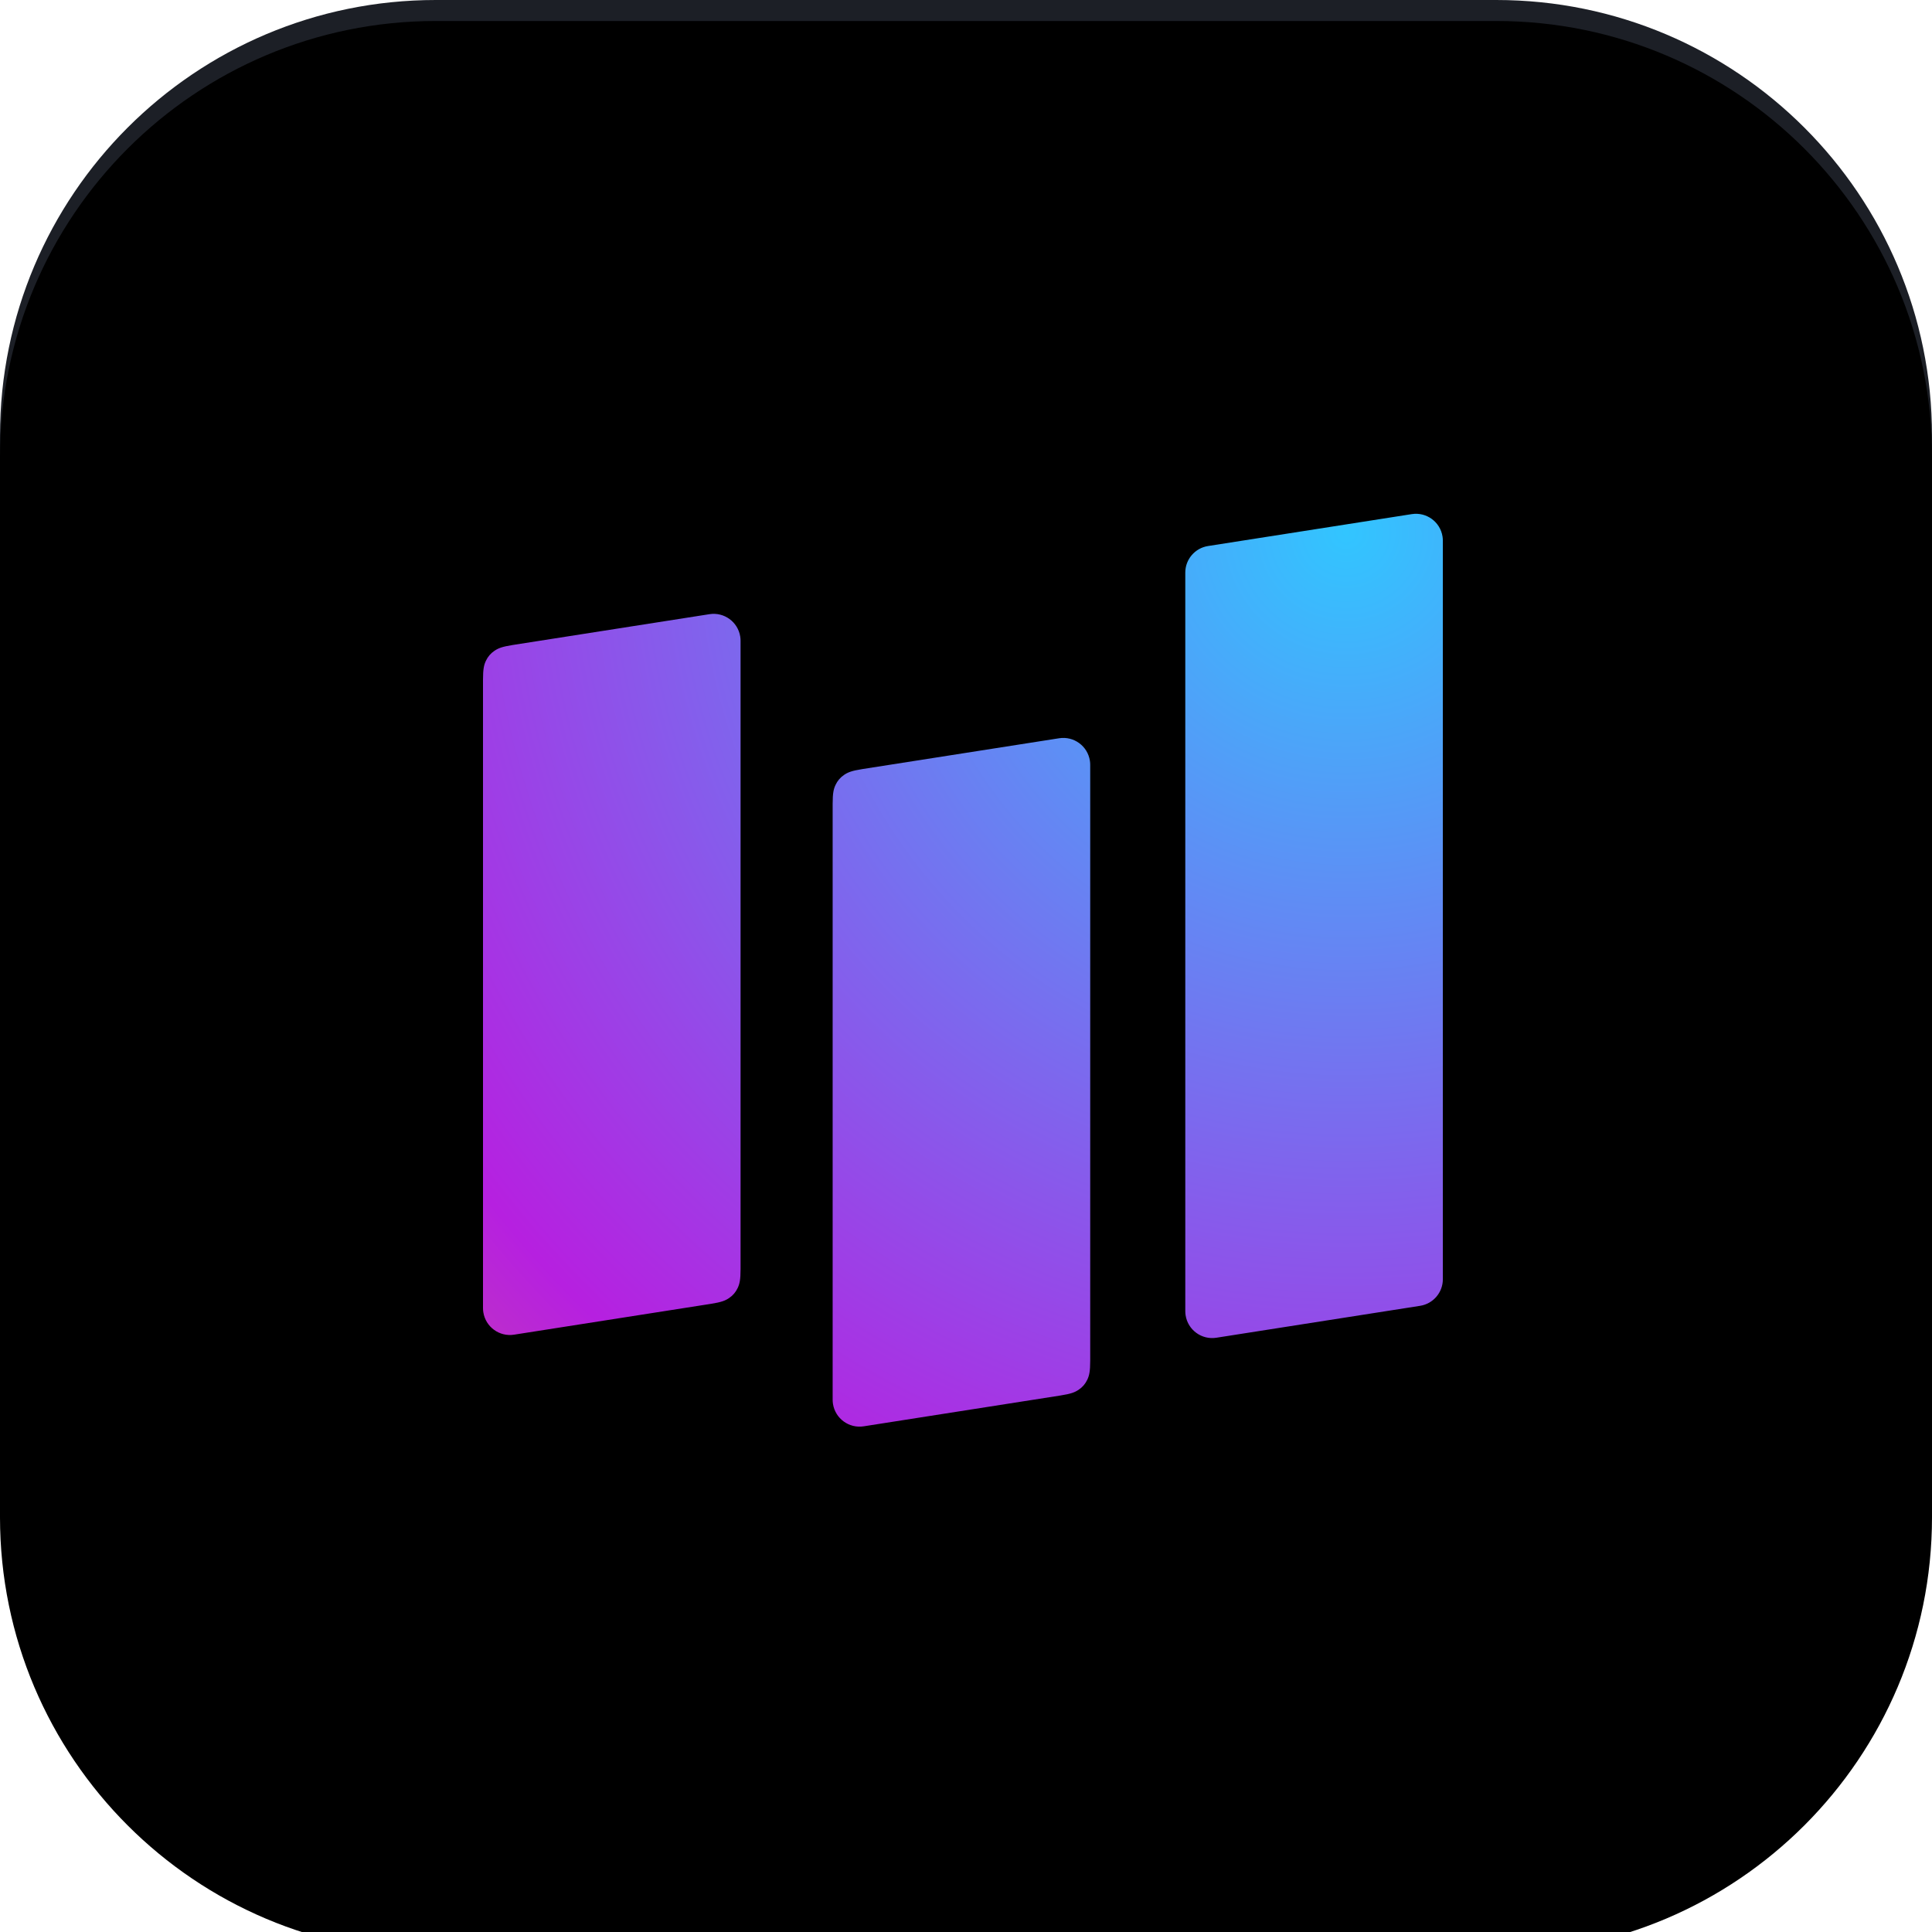 <?xml version="1.0" encoding="UTF-8"?>
<svg width="368px" height="368px" viewBox="0 0 368 368" version="1.1" xmlns="http://www.w3.org/2000/svg" xmlns:xlink="http://www.w3.org/1999/xlink">
    <title>ic_dark</title>
    <defs>
        <path d="M83,0 L285,0 C330.84,-8.4206042e-15 368,37.16 368,83 L368,285 C368,330.84 330.84,368 285,368 L83,368 C37.16,368 5.61373613e-15,330.84 0,285 L0,83 C-5.61373613e-15,37.16 37.16,8.4206042e-15 83,0 Z" id="path-1"></path>
        <filter x="-1.5%" y="-1.5%" width="103.0%" height="103.0%" filterUnits="objectBoundingBox" id="filter-3">
            <feGaussianBlur stdDeviation="3.5" in="SourceAlpha" result="shadowBlurInner1"></feGaussianBlur>
            <feOffset dx="0" dy="4" in="shadowBlurInner1" result="shadowOffsetInner1"></feOffset>
            <feComposite in="shadowOffsetInner1" in2="SourceAlpha" operator="arithmetic" k2="-1" k3="1" result="shadowInnerInner1"></feComposite>
            <feColorMatrix values="0 0 0 0 1   0 0 0 0 1   0 0 0 0 1  0 0 0 0.465 0" type="matrix" in="shadowInnerInner1"></feColorMatrix>
        </filter>
        <radialGradient cx="89.75%" cy="1.999%" fx="89.75%" fy="1.999%" r="231.374%" gradientTransform="translate(0.897,0.02),scale(0.951,1),rotate(139.215),translate(-0.897,-0.02)" id="radialGradient-4">
            <stop stop-color="#32C5FF" offset="0%"></stop>
            <stop stop-color="#B620E0" offset="51.258%"></stop>
            <stop stop-color="#F7B500" offset="100%"></stop>
        </radialGradient>
    </defs>
    <g id="Page-1" stroke="none" stroke-width="1" fill="none" fill-rule="evenodd">
        <g id="miwave-app-dark" transform="translate(-88, -87)">
            <g id="ic_dark" transform="translate(88, 87)">
                <mask id="mask-2" fill="white">
                    <use xlink:href="#path-1"></use>
                </mask>
                <g id="Mask">
                    <use fill="#1C1F26" fill-rule="evenodd" xlink:href="#path-1"></use>
                    <use fill="black" fill-opacity="1" filter="url(#filter-3)" xlink:href="#path-1"></use>
                </g>
                <g id="Group-3" mask="url(#mask-2)">
                    <g transform="translate(92, 97)" id="Group">
                        <path d="M138.099,7.006 L176.912,0.927 C179.707,0.489 182.328,2.4 182.766,5.195 C182.807,5.457 182.828,5.723 182.828,5.988 L182.828,146.666 C182.828,149.189 180.99,151.337 178.498,151.727 L139.685,157.807 C136.89,158.245 134.269,156.334 133.831,153.538 C133.79,153.276 133.769,153.011 133.769,152.745 L133.769,12.068 C133.769,9.544 135.607,7.397 138.099,7.006 Z M115.597,47.888 C115.638,48.15 115.659,48.415 115.659,48.68 L115.659,162.175 C115.659,164.259 115.471,165.016 115.105,165.799 C114.738,166.581 114.193,167.219 113.476,167.702 C112.76,168.185 112.041,168.488 109.982,168.81 L72.516,174.679 C69.721,175.117 67.1,173.206 66.662,170.41 C66.621,170.148 66.6,169.883 66.6,169.617 L66.6,56.123 C66.6,54.039 66.787,53.282 67.154,52.499 C67.52,51.716 68.066,51.079 68.782,50.596 C69.499,50.112 70.218,49.81 72.277,49.488 L109.743,43.619 C112.538,43.181 115.159,45.092 115.597,47.888 Z M48.997,24.254 C49.038,24.516 49.059,24.781 49.059,25.047 L49.059,144.72 C49.059,146.804 48.871,147.561 48.505,148.344 C48.138,149.126 47.593,149.764 46.876,150.247 C46.16,150.73 45.441,151.033 43.382,151.355 L5.916,157.224 C3.121,157.662 0.5,155.75 0.062,152.955 C0.021,152.693 1.35930713e-12,152.428 1.36424205e-12,152.162 L1.36440895e-12,32.489 C1.36415377e-12,30.406 0.187,29.648 0.554,28.865 C0.92,28.083 1.466,27.445 2.182,26.962 C2.899,26.479 3.618,26.177 5.677,25.854 L43.143,19.986 C45.938,19.548 48.559,21.459 48.997,24.254 Z" id="Rectangle-2" fill="url(#radialGradient-4)"></path>
                    </g>
                </g>
            </g>
        </g>
    </g>
</svg>